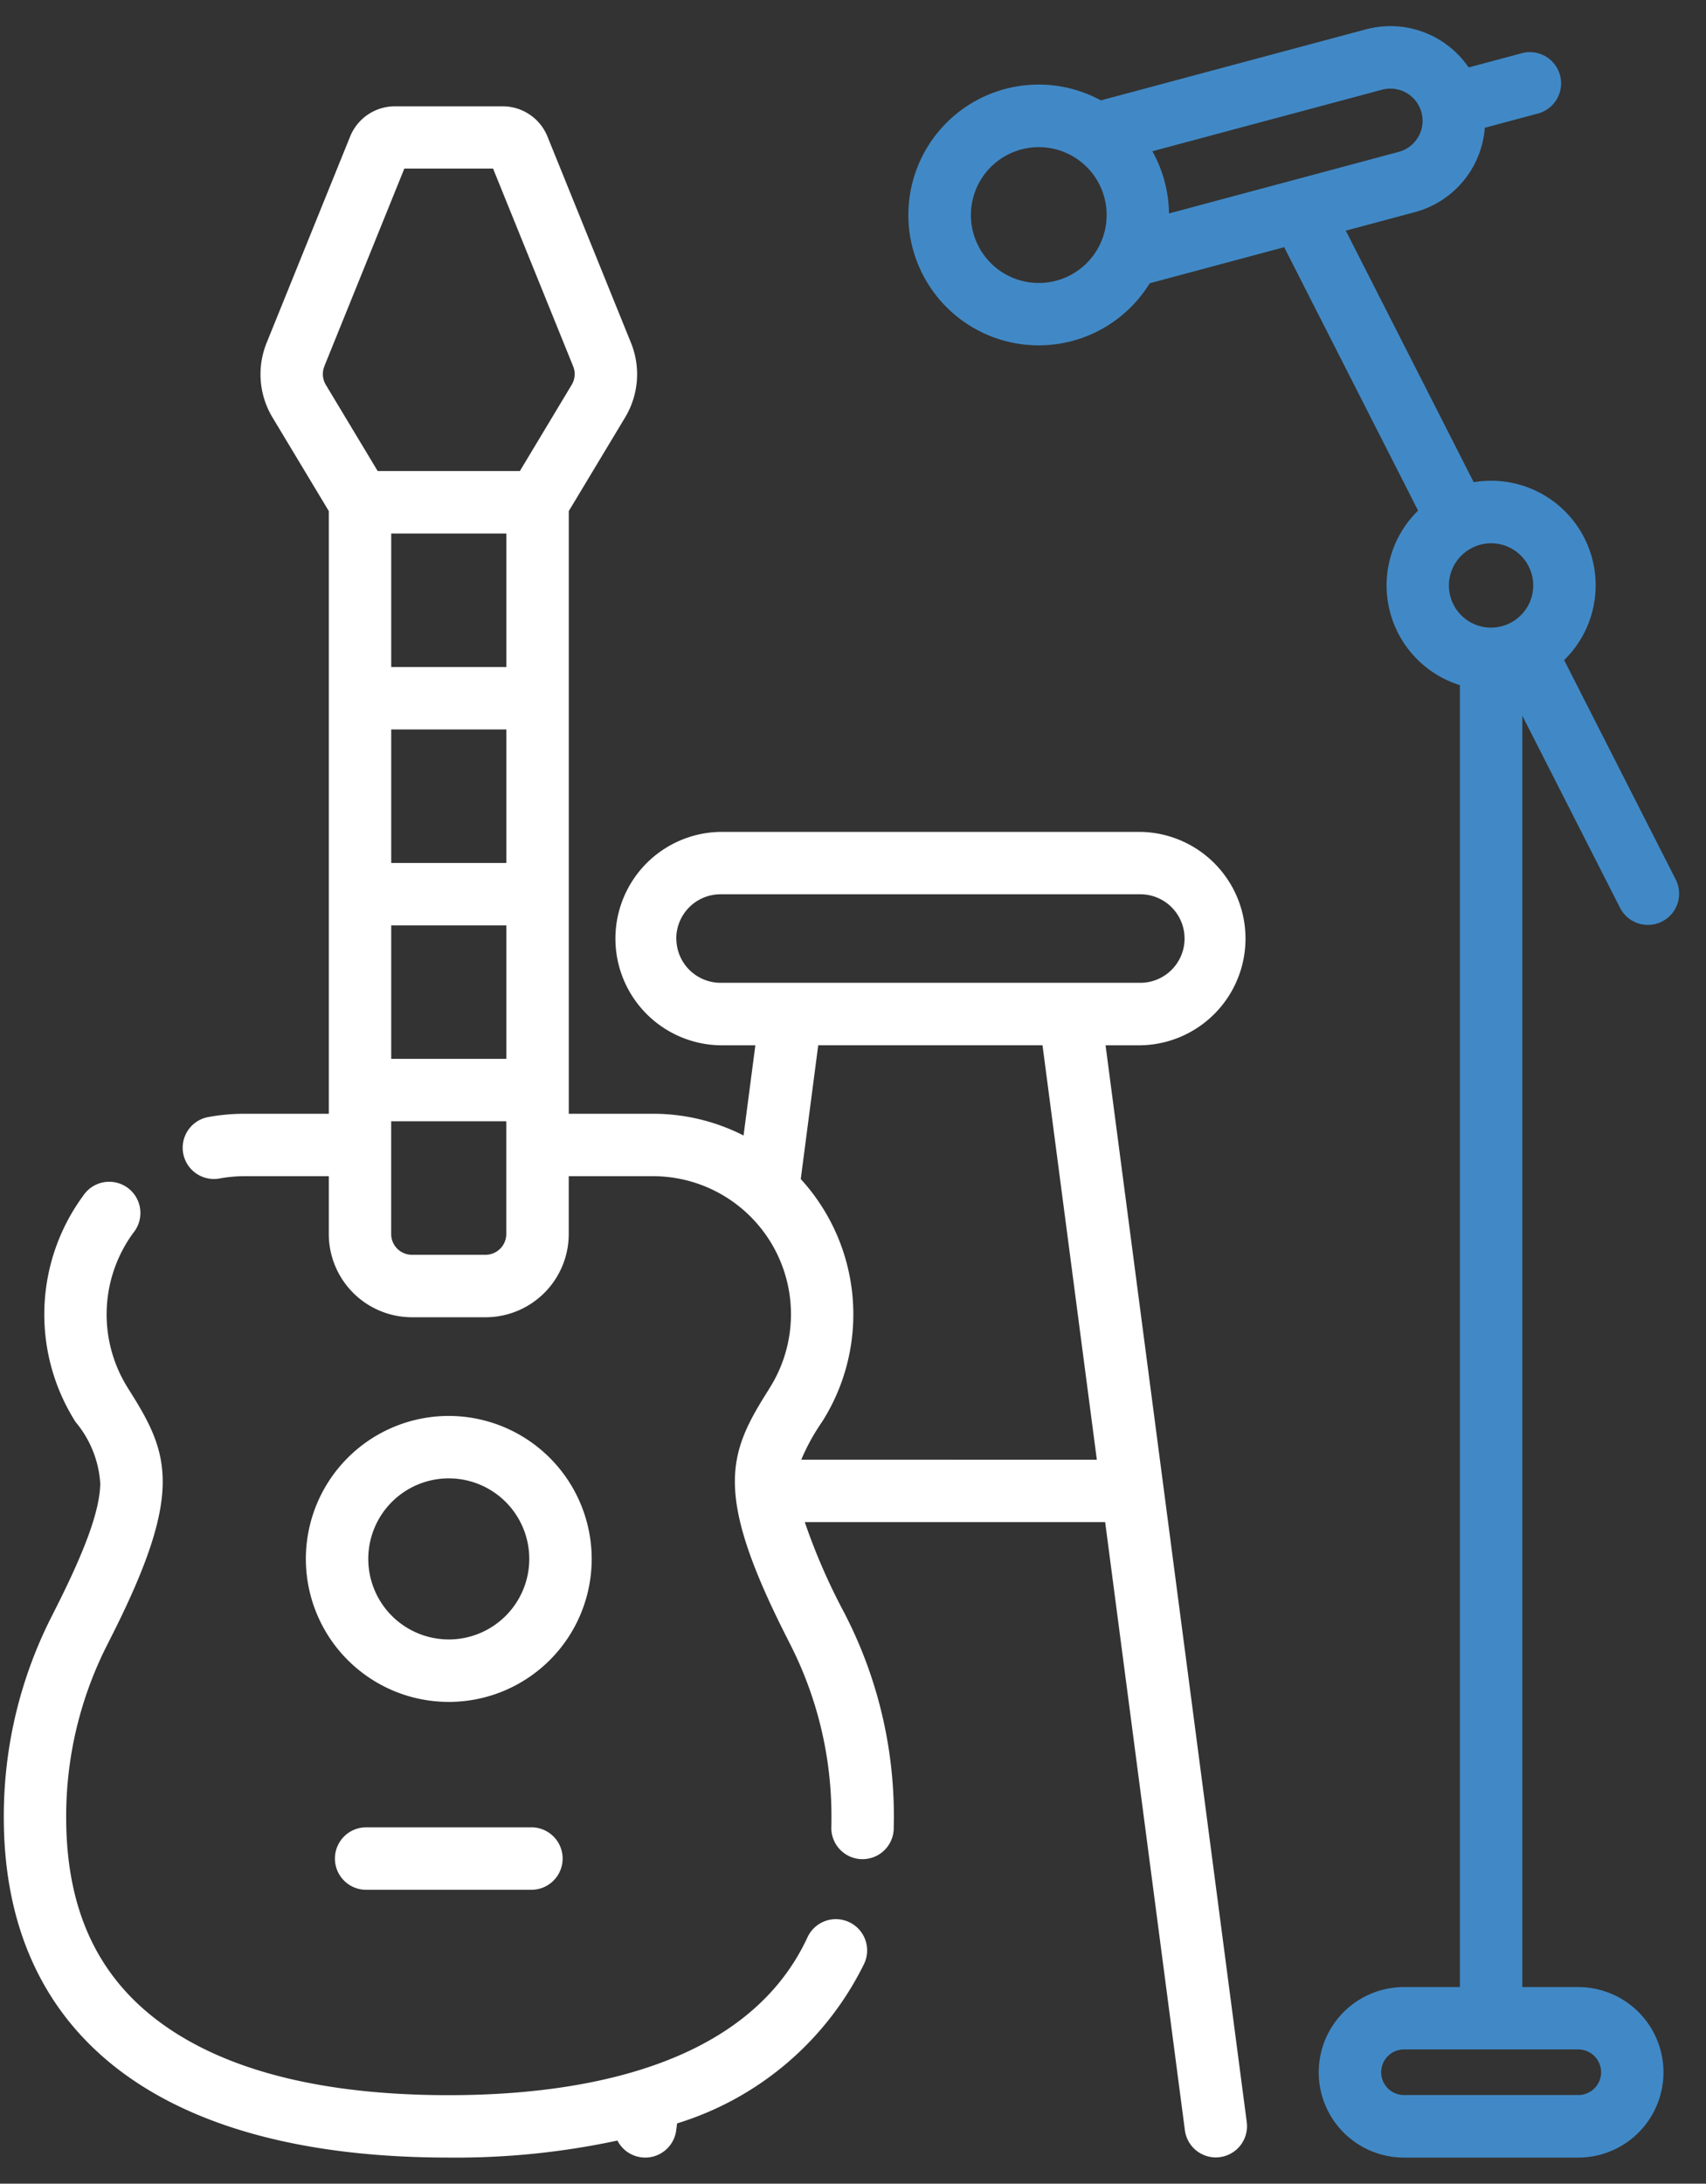 <svg xmlns="http://www.w3.org/2000/svg" width="78.161" height="100"><rect width="100%" height="100%" fill="#333333" stroke="none"/><defs><clipPath id="a"><path data-name="Rectangle 815" fill="#fff" d="M0 0h78.161v100H0z"/></clipPath></defs><path data-name="Path 236" d="M50.652 47.869h1.594a4.887 4.887 0 000-9.773H33.013a4.887 4.887 0 000 9.773h1.594l-.541 4.13a9.129 9.129 0 00-4.157-.995h-3.85v-27.6l2.588-4.3a3.831 3.831 0 00.266-3.393l-3.828-9.452a2.214 2.214 0 00-2.061-1.39h-4.925a2.213 2.213 0 00-2.06 1.389l-3.828 9.453a3.831 3.831 0 00.266 3.393l2.587 4.3v27.6H11.21a9.251 9.251 0 00-1.671.151 1.43 1.43 0 00.257 2.836 1.476 1.476 0 00.26-.023 6.4 6.4 0 011.154-.105h3.854v2.651a3.814 3.814 0 003.809 3.809h3.375a3.814 3.814 0 003.809-3.809v-2.651h3.852a6.323 6.323 0 015.344 9.713l-.028.049c-1.862 2.941-2.588 4.695.907 11.532l.031.064a17.336 17.336 0 011.93 7.995c0 .154 0 .308-.005.46a1.429 1.429 0 001.394 1.463h.036a1.43 1.43 0 001.429-1.4c0-.173.006-.351.006-.528a20.18 20.18 0 00-2.213-9.236l-.03-.063a28.107 28.107 0 01-1.839-4.209h13.762l3.653 27.85a1.43 1.43 0 001.415 1.245 1.457 1.457 0 00.188-.013 1.431 1.431 0 001.232-1.6zm-27.455-8.35h-5.273v-6.113h5.273zm0-8.973h-5.273v-6.114h5.273zm-5.273 11.829h5.273v6.113h-5.273zm-3.065-25.6l3.666-9.055h4.065l3.669 9.055a.951.951 0 01-.066.846l-2.375 3.95h-6.515l-2.376-3.95a.954.954 0 01-.066-.846zm7.386 40.687h-3.374a.951.951 0 01-.949-.95v-5.164h5.273v5.164a.951.951 0 01-.95.95zm8.739-14.482a2.028 2.028 0 012.026-2.027h19.234a2.027 2.027 0 110 4.054H33.013a2.029 2.029 0 01-2.026-2.027zm5.726 23.866a9.55 9.55 0 01.955-1.736l.029-.046a9.174 9.174 0 00-1.007-11.07l.8-6.126h10.276l2.489 18.979zm0 0" fill="#fff"/><path data-name="Path 237" d="M38.895 88.019a1.43 1.43 0 00-1.9.7c-2.772 5.974-10.468 7.228-16.435 7.228-5.4 0-9.647-.983-12.628-2.921-3.3-2.144-4.9-5.352-4.9-9.806a17.324 17.324 0 011.93-7.993l.03-.063c3.493-6.837 2.77-8.592.909-11.531l-.03-.05a6.321 6.321 0 01.24-7.131 1.43 1.43 0 10-2.3-1.694 9.183 9.183 0 00-.383 10.306l.031.051a4.855 4.855 0 011.135 2.829c-.025 1.244-.7 3.087-2.176 5.976l-.03.062a20.171 20.171 0 00-2.214 9.236c0 10.052 7.241 15.587 20.391 15.587a35.219 35.219 0 007.723-.78 1.428 1.428 0 001.088.768 1.476 1.476 0 00.187.012 1.431 1.431 0 001.417-1.245l.042-.321a14.186 14.186 0 008.574-7.32 1.43 1.43 0 00-.7-1.9zm0 0" fill="#fff"/><path data-name="Path 238" d="M20.561 64.842a6.548 6.548 0 106.548 6.548 6.556 6.556 0 00-6.548-6.548zm0 10.235a3.688 3.688 0 113.688-3.687 3.691 3.691 0 01-3.688 3.688zm0 0" fill="#fff"/><g data-name="Group 166"><g data-name="Group 165" clip-path="url(#a)"><path data-name="Path 239" d="M16.737 83.682a1.43 1.43 0 000 2.859h7.648a1.43 1.43 0 000-2.859zm0 0" fill="#fff"/><path data-name="Path 240" d="M74.224 41.575a1.43 1.43 0 002.549-1.3l-5.111-10.046a4.787 4.787 0 00-3.344-8.213 4.861 4.861 0 00-.8.066l-5.86-11.519 3.169-.849a4.339 4.339 0 003.2-3.863l2.463-.66a1.43 1.43 0 00-.74-2.762l-2.463.66a4.342 4.342 0 00-4.7-1.747l-12.15 3.255a5.971 5.971 0 102.237 8.375l6.161-1.652 6.135 12.063a4.786 4.786 0 001.916 7.993v59.621h-2.564a3.904 3.904 0 100 7.808h7.986a3.904 3.904 0 100-7.808h-2.563V32.774zm-10.9-37.468a1.473 1.473 0 011.8 1.038 1.515 1.515 0 01.052.389 1.474 1.474 0 01-1.093 1.421l-4.818 1.292a1.054 1.054 0 00-.107.028l-5.6 1.5a6 6 0 00-.761-2.849zm-14.927 8.746a3.11 3.11 0 112.2-3.808 3.115 3.115 0 01-2.2 3.808zm24.958 82.044a1.046 1.046 0 01-1.045 1.044h-7.986a1.044 1.044 0 110-2.089h7.986a1.046 1.046 0 011.045 1.045zm-5.927-69.8l.013-.007.016-.008a1.929 1.929 0 011.771 3.427l-.039.019-.039.022a1.929 1.929 0 01-1.722-3.452zm0 0" fill="#4189c6"/></g></g></svg>
